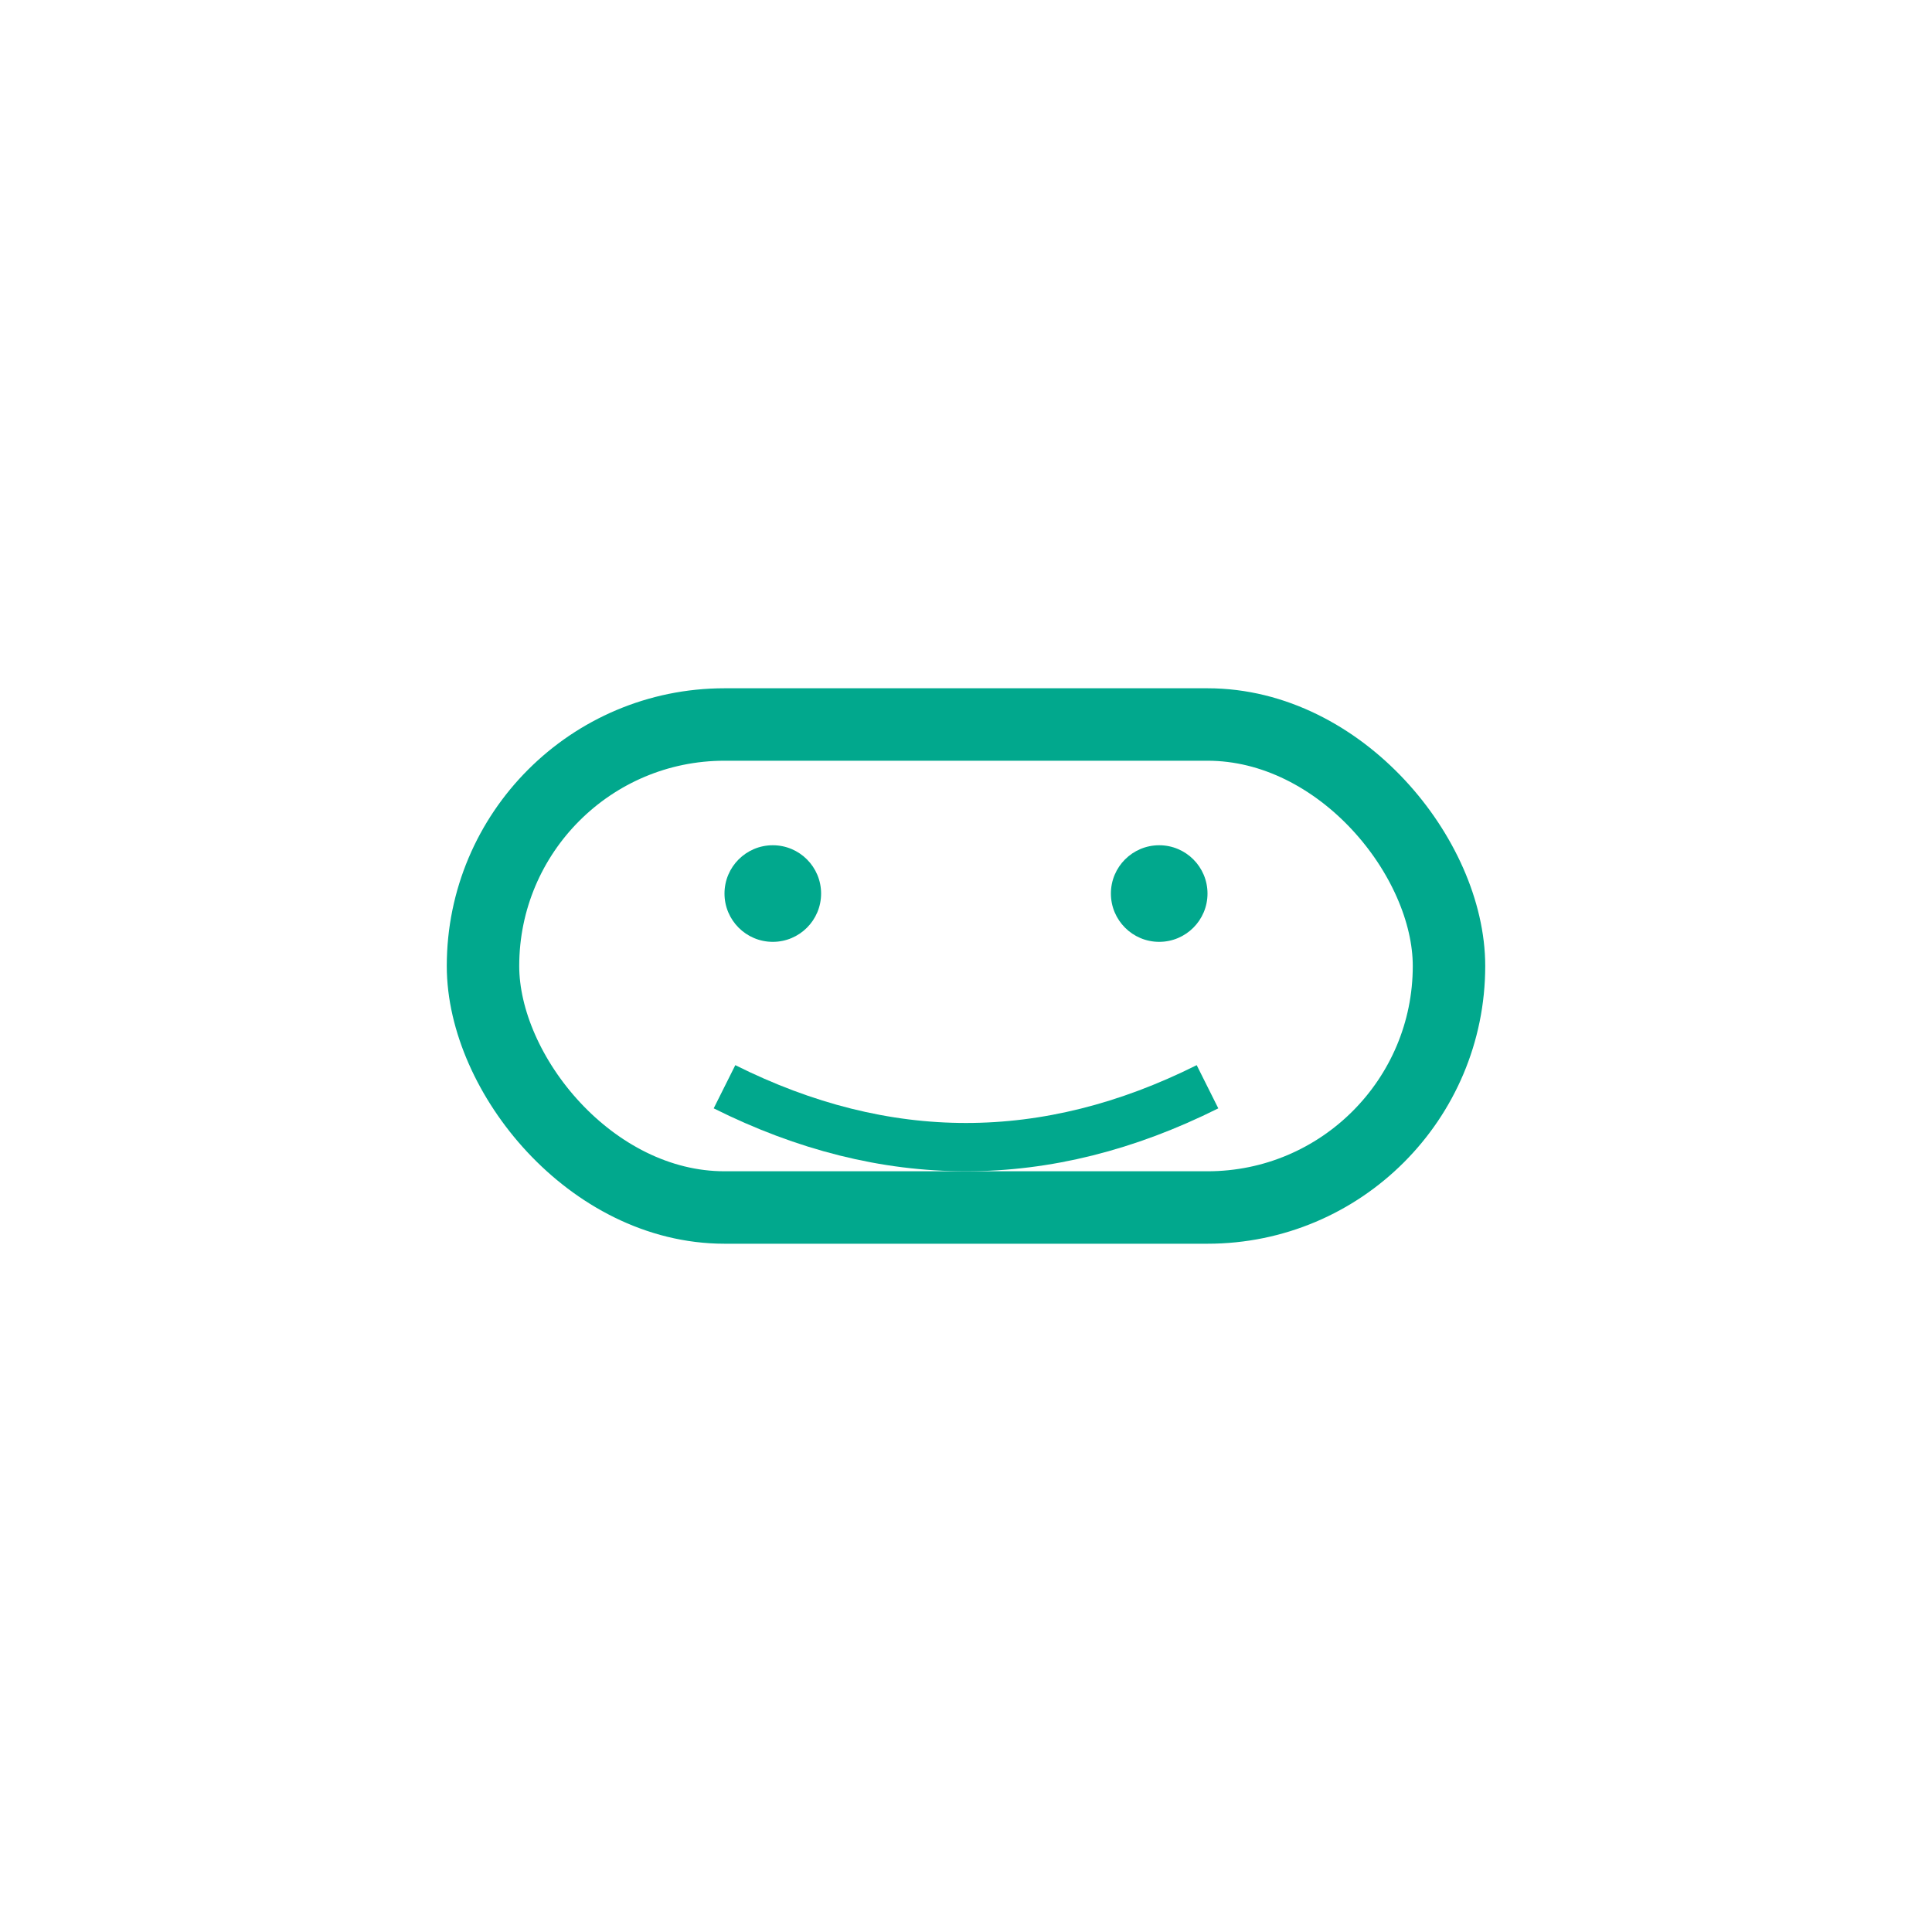 <svg xmlns="http://www.w3.org/2000/svg" viewBox="0 0 80 80" fill="#01A88D"><rect x="20" y="30" width="40" height="20" rx="10" fill="none" stroke="#01A88D" stroke-width="3"/><circle cx="32" cy="37" r="2" fill="#01A88D"/><circle cx="48" cy="37" r="2" fill="#01A88D"/><path d="M30 45q10 5 20 0" fill="none" stroke="#01A88D" stroke-width="2"/></svg>

